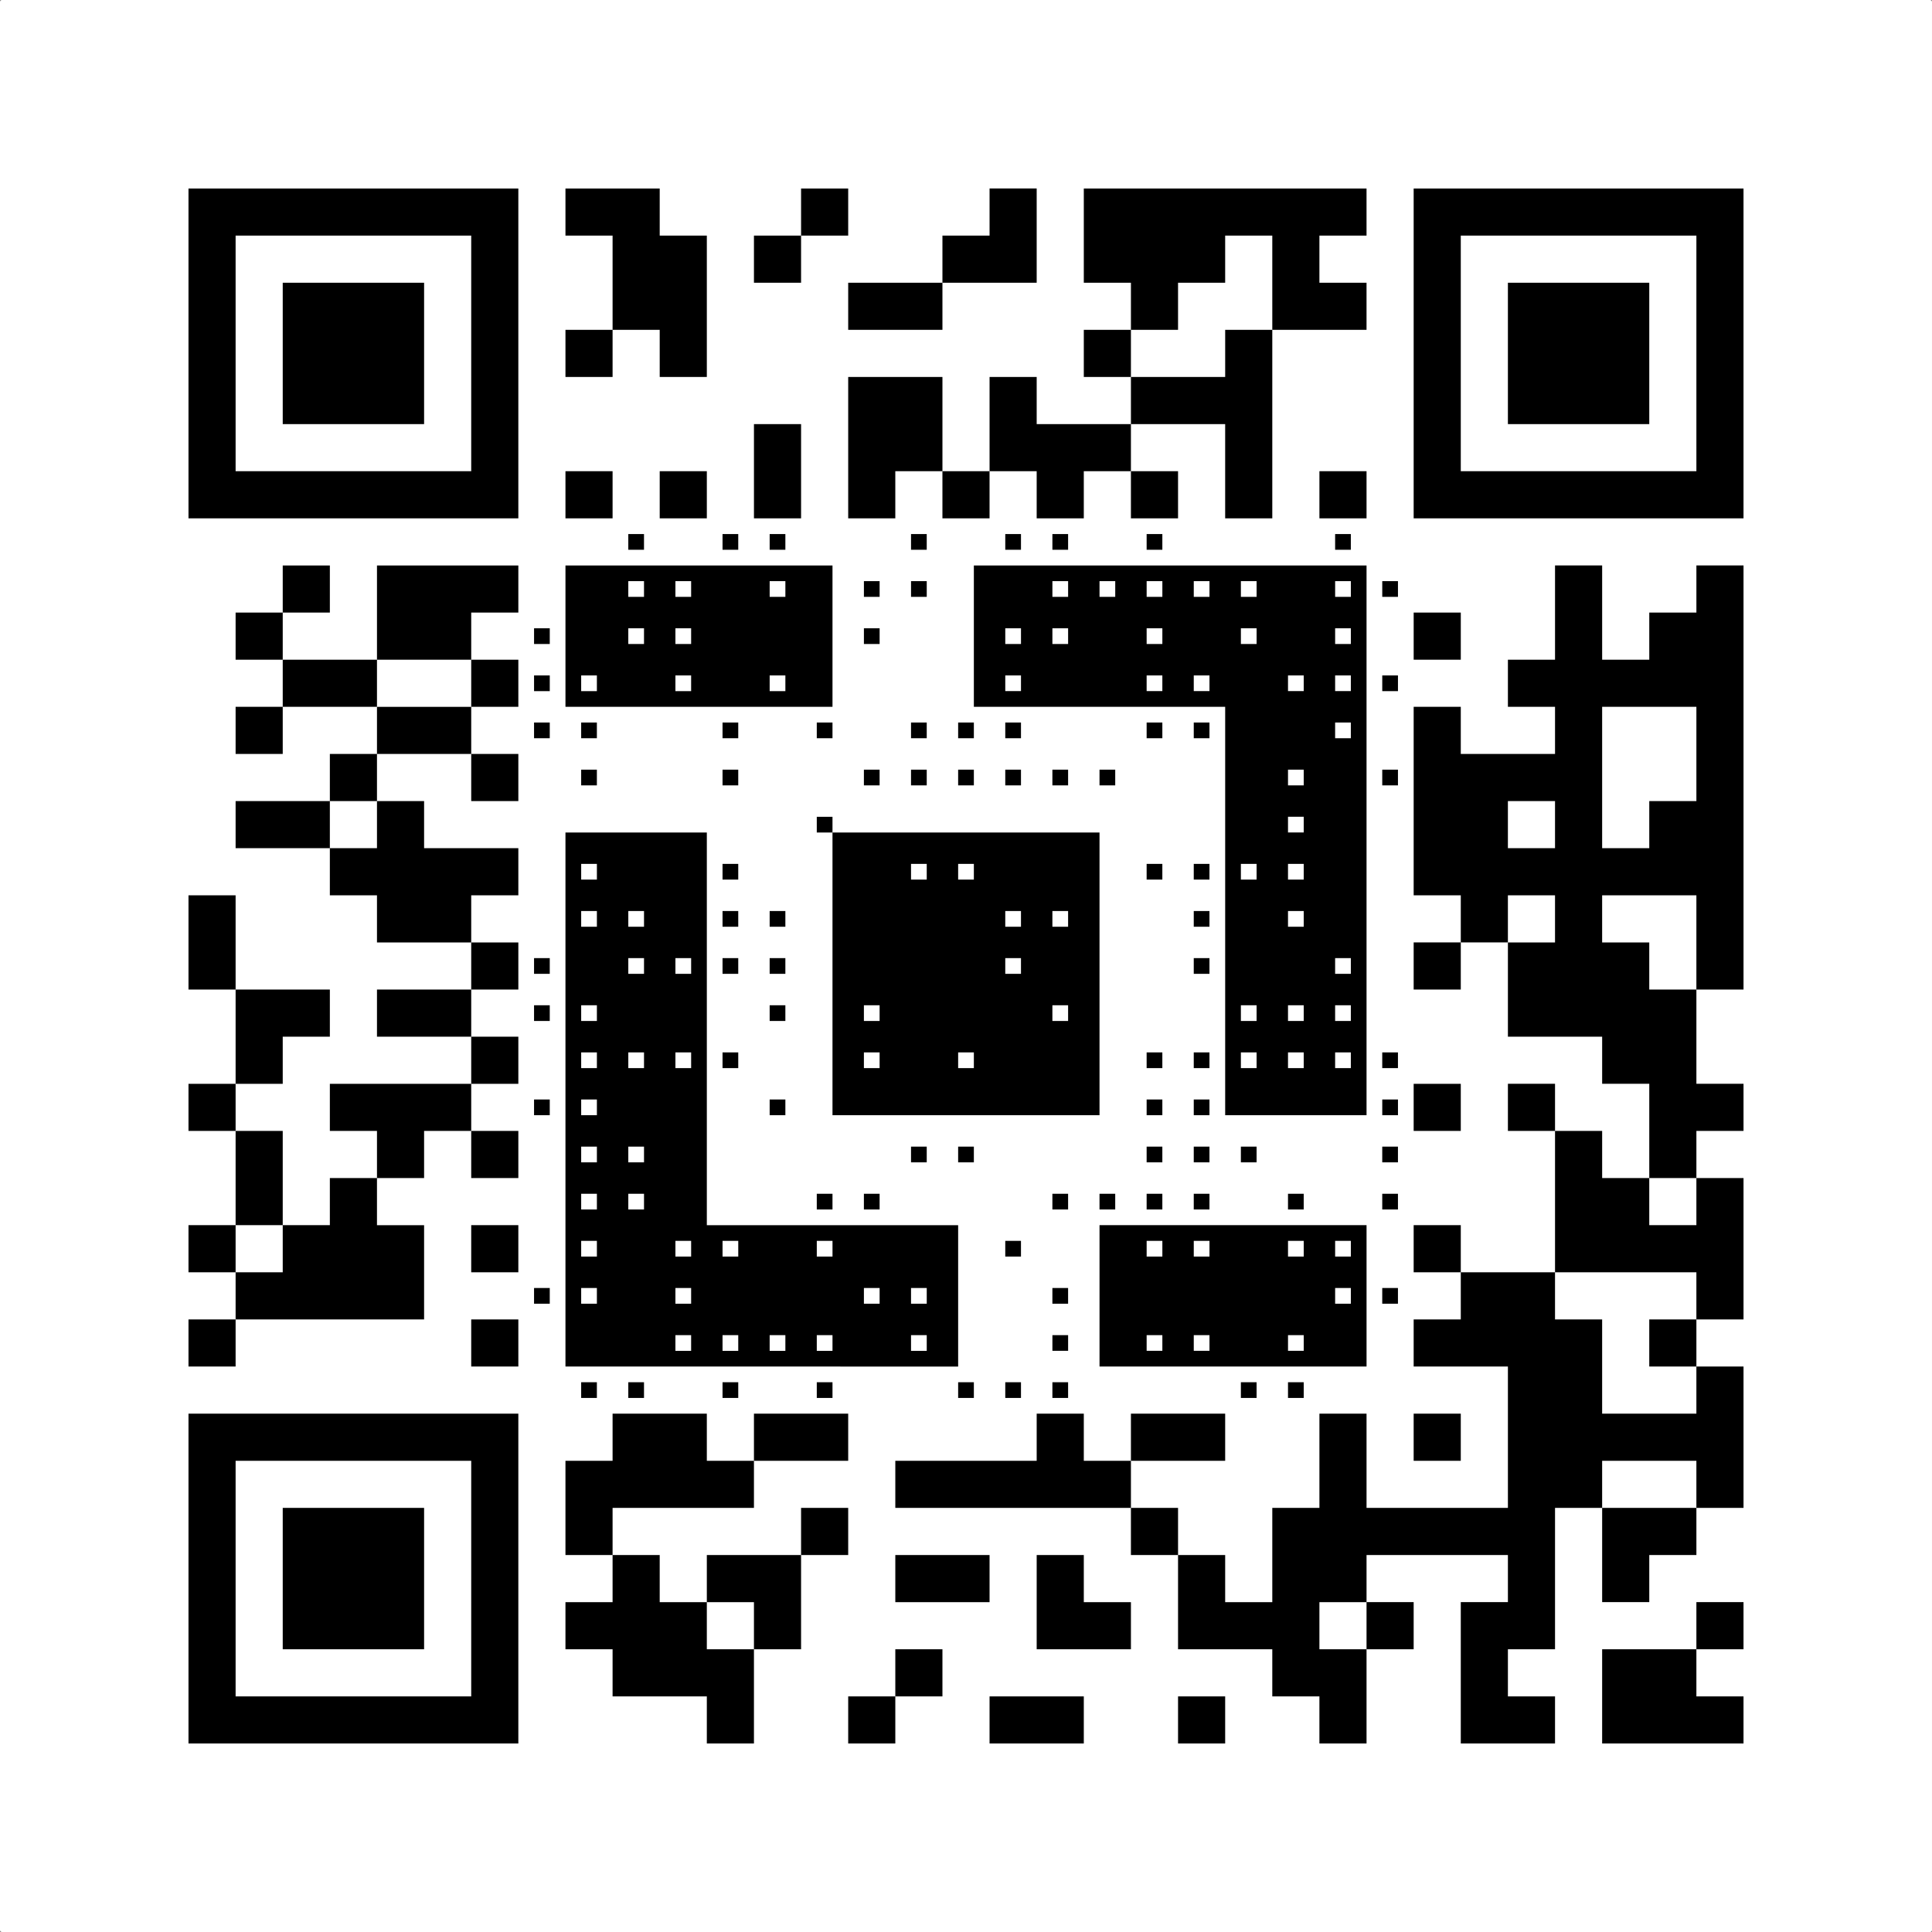 <?xml version="1.0" encoding="UTF-8" standalone="no"?>
<!-- Created with Inkscape (http://www.inkscape.org/) -->

<svg
   version="1.1"
   id="svg132"
   width="492"
   height="492"
   viewBox="0 0 492 492"
   xmlns="http://www.w3.org/2000/svg"
   xmlns:svg="http://www.w3.org/2000/svg">
  <rect x="0" y="0" width="492" height="492" fill="#808080" stroke="none"/>
  <defs
     id="defs136" />
  <g
     id="g138">
    <rect
       style="font-variation-settings:'wght' 700;fill:#ffffff;stroke-width:18.898;stroke-linecap:round;stroke-linejoin:bevel"
       id="rect543"
       width="492"
       height="492"
       x="0"
       y="0"
       ry="0.5" />
    <path
       style="fill:#000000;stroke-width:1.333"
       d="M 90,444 H 48 v -42 -42 h 42 42 v 42 42 z m 0,-12 h 30 V 402 372 H 90 60 v 30 30 z m 0,-12 H 72 v -18 -18 h 18 18 v 18 18 z m 96,24 h -6 v -6 -6 h -12 -12 v -6 -6 h -6 -6 v -6 -6 h 6 6 v -6 -6 h -6 -6 v -12 -12 h 6 6 v -6 -6 h 12 12 v 6 6 h 6 6 v -6 -6 h 12 12 v 6 6 h -12 -12 v 6 6 h -18 -18 v 6 6 h 6 6 v 6 6 h 6 6 v -6 -6 h 12 12 v -6 -6 h 6 6 v 6 6 h -6 -6 v 12 12 h -6 -6 v 12 12 z m 0,-24 h 6 v -6 -6 h -6 -6 v 6 6 z m 36,24 h -6 v -6 -6 h 6 6 v -6 -6 h 6 6 v 6 6 h -6 -6 v 6 6 z m 42,0 h -12 v -6 -6 h 12 12 v 6 6 z m 42,0 h -6 v -6 -6 h 6 6 v 6 6 z m 36,0 h -6 v -6 -6 h -6 -6 v -6 -6 h -12 -12 v -12 -12 h -6 -6 v -6 -6 h -30 -30 v -6 -6 h 18 18 v -6 -6 h 6 6 v 6 6 h 6 6 v -6 -6 h 12 12 v 6 6 h -12 -12 v 6 6 h 6 6 v 6 6 h 6 6 v 6 6 h 6 6 v -12 -12 h 6 6 v -12 -12 h 6 6 v 12 12 h 18 18 v -18 -18 h -12 -12 v -6 -6 h 6 6 v -6 -6 h -6 -6 v -6 -6 h 6 6 v 6 6 h 12 12 v -18 -18 h -6 -6 v -6 -6 h 6 6 v 6 6 h 6 6 v 6 6 h 6 6 v -12 -12 h -6 -6 v -6 -6 h -12 -12 v -12 -12 h -6 -6 v 6 6 h -6 -6 v -6 -6 h 6 6 v -6 -6 h -6 -6 v -24 -24 h 6 6 v 6 6 h 12 12 v -6 -6 h -6 -6 v -6 -6 h 6 6 v -12 -12 h 6 6 v 12 12 h 6 6 v -6 -6 h 6 6 v -6 -6 h 6 6 v 54 54 h -6 -6 v 12 12 h 6 6 v 6 6 h -6 -6 v 6 6 h 6 6 v 18 18 h -6 -6 v 6 6 h 6 6 v 18 18 h -6 -6 v 6 6 h -6 -6 v 6 6 h -6 -6 v -12 -12 h -6 -6 v 18 18 h -6 -6 v 6 6 h 6 6 v 6 6 h -12 -12 v -18 -18 h 6 6 v -6 -6 h -18 -18 v 6 6 h 6 6 v 6 6 h -6 -6 v 12 12 z m 0,-24 h 6 v -6 -6 h -6 -6 v 6 6 z m 78,-36 h 12 v -6 -6 h -12 -12 v 6 6 z m 0,-24 h 12 v -6 -6 h -6 -6 v -6 -6 h 6 6 v -6 -6 h -18 -18 v 6 6 h 6 6 v 12 12 z m 6,-48 h 6 v -6 -6 h -6 -6 v 6 6 z m 0,-60 h 6 v -12 -12 h -12 -12 v 6 6 h 6 6 v 6 6 z m -36,-12 h 6 v -6 -6 h -6 -6 v 6 6 z m 0,-24 h 6 v -6 -6 h -6 -6 v 6 6 z m 24,0 h 6 v -6 -6 h 6 6 v -12 -12 h -12 -12 v 18 18 z m 12,228 h -18 v -12 -12 h 12 12 v -6 -6 h 6 6 v 6 6 h -6 -6 v 6 6 h 6 6 v 6 6 z M 276,420 h -12 v -12 -12 h 6 6 v 6 6 h 6 6 v 6 6 z m -36,-12 h -12 v -6 -6 h 12 12 v 6 6 z m 126,-36 h -6 v -6 -6 h 6 6 v 6 6 z M 150,356 h -2 v -2 -2 h 2 2 v 2 2 z m 12,0 h -2 v -2 -2 h 2 2 v 2 2 z m 24,0 h -2 v -2 -2 h 2 2 v 2 2 z m 24,0 h -2 v -2 -2 h 2 2 v 2 2 z m 36,0 h -2 v -2 -2 h 2 2 v 2 2 z m 12,0 h -2 v -2 -2 h 2 2 v 2 2 z m 12,0 h -2 v -2 -2 h 2 2 v 2 2 z m 48,0 h -2 v -2 -2 h 2 2 v 2 2 z m 12,0 h -2 v -2 -2 h 2 2 v 2 2 z M 54,348 h -6 v -6 -6 h 6 6 v -6 -6 h -6 -6 v -6 -6 h 6 6 v -12 -12 h -6 -6 v -6 -6 h 6 6 v -12 -12 h -6 -6 v -12 -12 h 6 6 v 12 12 h 12 12 v 6 6 h -6 -6 v 6 6 h -6 -6 v 6 6 h 6 6 v 12 12 h 6 6 v -6 -6 h 6 6 v -6 -6 h -6 -6 v -6 -6 h 18 18 v -6 -6 H 108 96 v -6 -6 h 12 12 v -6 -6 H 108 96 v -6 -6 h -6 -6 v -6 -6 H 72 60 v -6 -6 h 12 12 v -6 -6 h 6 6 v -6 -6 H 84 72 v 6 6 h -6 -6 v -6 -6 h 6 6 v -6 -6 h -6 -6 v -6 -6 h 6 6 v -6 -6 h 6 6 v 6 6 h -6 -6 v 6 6 h 12 12 v -12 -12 h 18 18 v 6 6 h -6 -6 v 6 6 h 6 6 v 6 6 h -6 -6 v 6 6 h 6 6 v 6 6 h -6 -6 v -6 -6 H 108 96 v 6 6 h 6 6 v 6 6 h 12 12 v 6 6 h -6 -6 v 6 6 h 6 6 v 6 6 h -6 -6 v 6 6 h 6 6 v 6 6 h -6 -6 v 6 6 h 6 6 v 6 6 h -6 -6 v -6 -6 h -6 -6 v 6 6 h -6 -6 v 6 6 h 6 6 v 12 12 H 84 60 v 6 6 z m 12,-24 h 6 v -6 -6 h -6 -6 v 6 6 z M 90,216 h 6 v -6 -6 h -6 -6 v 6 6 z m 18,-36 h 12 v -6 -6 H 108 96 v 6 6 z m 18,168 h -6 v -6 -6 h 6 6 v 6 6 z m 68,0 h -50 v -68 -68 h 18 18 v 50 50 h 32 32 v 18 18 z m -20,-4 h 2 v -2 -2 h -2 -2 v 2 2 z m 12,0 h 2 v -2 -2 h -2 -2 v 2 2 z m 12,0 h 2 v -2 -2 h -2 -2 v 2 2 z m 12,0 h 2 v -2 -2 h -2 -2 v 2 2 z m 24,0 h 2 v -2 -2 h -2 -2 v 2 2 z m -84,-12 h 2 v -2 -2 h -2 -2 v 2 2 z m 24,0 h 2 v -2 -2 h -2 -2 v 2 2 z m 48,0 h 2 v -2 -2 h -2 -2 v 2 2 z m 12,0 h 2 v -2 -2 h -2 -2 v 2 2 z m -84,-12 h 2 v -2 -2 h -2 -2 v 2 2 z m 24,0 h 2 v -2 -2 h -2 -2 v 2 2 z m 12,0 h 2 v -2 -2 h -2 -2 v 2 2 z m 24,0 h 2 v -2 -2 h -2 -2 v 2 2 z m -60,-12 h 2 v -2 -2 h -2 -2 v 2 2 z m 12,0 h 2 v -2 -2 h -2 -2 v 2 2 z m -12,-12 h 2 v -2 -2 h -2 -2 v 2 2 z m 12,0 h 2 v -2 -2 h -2 -2 v 2 2 z m -12,-12 h 2 v -2 -2 h -2 -2 v 2 2 z m 0,-12 h 2 v -2 -2 h -2 -2 v 2 2 z m 12,0 h 2 v -2 -2 h -2 -2 v 2 2 z m 12,0 h 2 v -2 -2 h -2 -2 v 2 2 z m -24,-12 h 2 v -2 -2 h -2 -2 v 2 2 z m 12,-12 h 2 v -2 -2 h -2 -2 v 2 2 z m 12,0 h 2 v -2 -2 h -2 -2 v 2 2 z m -24,-12 h 2 v -2 -2 h -2 -2 v 2 2 z m 12,0 h 2 v -2 -2 h -2 -2 v 2 2 z m -12,-12 h 2 v -2 -2 h -2 -2 v 2 2 z m 164,124 h -34 v -18 -18 h 34 34 v 18 18 z m -20,-4 h 2 v -2 -2 h -2 -2 v 2 2 z m 12,0 h 2 v -2 -2 h -2 -2 v 2 2 z m 24,0 h 2 v -2 -2 h -2 -2 v 2 2 z m 12,-12 h 2 v -2 -2 h -2 -2 v 2 2 z m -48,-12 h 2 v -2 -2 h -2 -2 v 2 2 z m 12,0 h 2 v -2 -2 h -2 -2 v 2 2 z m 24,0 h 2 v -2 -2 h -2 -2 v 2 2 z m 12,0 h 2 v -2 -2 h -2 -2 v 2 2 z m -72,24 h -2 v -2 -2 h 2 2 v 2 2 z M 138,332 h -2 v -2 -2 h 2 2 v 2 2 z m 132,0 h -2 v -2 -2 h 2 2 v 2 2 z m 84,0 h -2 v -2 -2 h 2 2 v 2 2 z m -228,-8 h -6 v -6 -6 h 6 6 v 6 6 z m 132,-4 h -2 v -2 -2 h 2 2 v 2 2 z m -48,-12 h -2 v -2 -2 h 2 2 v 2 2 z m 12,0 h -2 v -2 -2 h 2 2 v 2 2 z m 48,0 h -2 v -2 -2 h 2 2 v 2 2 z m 12,0 h -2 v -2 -2 h 2 2 v 2 2 z m 12,0 h -2 v -2 -2 h 2 2 v 2 2 z m 12,0 h -2 v -2 -2 h 2 2 v 2 2 z m 24,0 h -2 v -2 -2 h 2 2 v 2 2 z m 24,0 h -2 v -2 -2 h 2 2 v 2 2 z M 234,296 h -2 v -2 -2 h 2 2 v 2 2 z m 12,0 h -2 v -2 -2 h 2 2 v 2 2 z m 48,0 h -2 v -2 -2 h 2 2 v 2 2 z m 12,0 h -2 v -2 -2 h 2 2 v 2 2 z m 12,0 h -2 v -2 -2 h 2 2 v 2 2 z m 36,0 h -2 v -2 -2 h 2 2 v 2 2 z m 12,-8 h -6 v -6 -6 h 6 6 v 6 6 z m -228,-4 h -2 v -2 -2 h 2 2 v 2 2 z m 60,0 h -2 v -2 -2 h 2 2 v 2 2 z m 48,0 h -34 v -36 -36 h -2 -2 v -2 -2 h 2 2 v 2 2 h 34 34 v 36 36 z m -24,-12 h 2 v -2 -2 h -2 -2 v 2 2 z m 24,0 h 2 v -2 -2 h -2 -2 v 2 2 z m -24,-12 h 2 v -2 -2 h -2 -2 v 2 2 z m 48,0 h 2 v -2 -2 h -2 -2 v 2 2 z m -12,-12 h 2 v -2 -2 h -2 -2 v 2 2 z m 0,-12 h 2 v -2 -2 h -2 -2 v 2 2 z m 12,0 h 2 v -2 -2 h -2 -2 v 2 2 z m -36,-12 h 2 v -2 -2 h -2 -2 v 2 2 z m 12,0 h 2 v -2 -2 h -2 -2 v 2 2 z m 48,60 h -2 v -2 -2 h 2 2 v 2 2 z m 12,0 h -2 v -2 -2 h 2 2 v 2 2 z m 24,0 h -18 v -52 -52 h -32 -32 v -18 -18 h 50 50 v 70 70 z m -12,-12 h 2 v -2 -2 h -2 -2 v 2 2 z m 12,0 h 2 v -2 -2 h -2 -2 v 2 2 z m 12,0 h 2 v -2 -2 h -2 -2 v 2 2 z m -24,-12 h 2 v -2 -2 h -2 -2 v 2 2 z m 12,0 h 2 v -2 -2 h -2 -2 v 2 2 z m 12,0 h 2 v -2 -2 h -2 -2 v 2 2 z m 0,-12 h 2 v -2 -2 h -2 -2 v 2 2 z m -12,-12 h 2 v -2 -2 h -2 -2 v 2 2 z m -12,-12 h 2 v -2 -2 h -2 -2 v 2 2 z m 12,0 h 2 v -2 -2 h -2 -2 v 2 2 z m 0,-12 h 2 v -2 -2 h -2 -2 v 2 2 z m 0,-12 h 2 v -2 -2 h -2 -2 v 2 2 z m 12,-12 h 2 v -2 -2 h -2 -2 v 2 2 z m -84,-12 h 2 v -2 -2 h -2 -2 v 2 2 z m 36,0 h 2 v -2 -2 h -2 -2 v 2 2 z m 12,0 h 2 v -2 -2 h -2 -2 v 2 2 z m 24,0 h 2 v -2 -2 h -2 -2 v 2 2 z m 12,0 h 2 v -2 -2 h -2 -2 v 2 2 z m -84,-12 h 2 v -2 -2 h -2 -2 v 2 2 z m 12,0 h 2 v -2 -2 h -2 -2 v 2 2 z m 24,0 h 2 v -2 -2 h -2 -2 v 2 2 z m 24,0 h 2 v -2 -2 h -2 -2 v 2 2 z m 24,0 h 2 v -2 -2 h -2 -2 v 2 2 z m -72,-12 h 2 v -2 -2 h -2 -2 v 2 2 z m 12,0 h 2 v -2 -2 h -2 -2 v 2 2 z m 12,0 h 2 v -2 -2 h -2 -2 v 2 2 z m 12,0 h 2 v -2 -2 h -2 -2 v 2 2 z m 12,0 h 2 v -2 -2 h -2 -2 v 2 2 z m 24,0 h 2 v -2 -2 h -2 -2 v 2 2 z m 12,132 h -2 v -2 -2 h 2 2 v 2 2 z M 186,272 h -2 v -2 -2 h 2 2 v 2 2 z m 108,0 h -2 v -2 -2 h 2 2 v 2 2 z m 12,0 h -2 v -2 -2 h 2 2 v 2 2 z m 48,0 h -2 v -2 -2 h 2 2 v 2 2 z M 138,260 h -2 v -2 -2 h 2 2 v 2 2 z m 60,0 h -2 v -2 -2 h 2 2 v 2 2 z m -60,-12 h -2 v -2 -2 h 2 2 v 2 2 z m 48,0 h -2 v -2 -2 h 2 2 v 2 2 z m 12,0 h -2 v -2 -2 h 2 2 v 2 2 z m 108,0 h -2 v -2 -2 h 2 2 v 2 2 z M 186,236 h -2 v -2 -2 h 2 2 v 2 2 z m 12,0 h -2 v -2 -2 h 2 2 v 2 2 z m 108,0 h -2 v -2 -2 h 2 2 v 2 2 z M 186,224 h -2 v -2 -2 h 2 2 v 2 2 z m 108,0 h -2 v -2 -2 h 2 2 v 2 2 z m 12,0 h -2 v -2 -2 h 2 2 v 2 2 z M 150,200 h -2 v -2 -2 h 2 2 v 2 2 z m 36,0 h -2 v -2 -2 h 2 2 v 2 2 z m 36,0 h -2 v -2 -2 h 2 2 v 2 2 z m 12,0 h -2 v -2 -2 h 2 2 v 2 2 z m 12,0 h -2 v -2 -2 h 2 2 v 2 2 z m 12,0 h -2 v -2 -2 h 2 2 v 2 2 z m 12,0 h -2 v -2 -2 h 2 2 v 2 2 z m 12,0 h -2 v -2 -2 h 2 2 v 2 2 z m 72,0 h -2 v -2 -2 h 2 2 v 2 2 z M 138,188 h -2 v -2 -2 h 2 2 v 2 2 z m 12,0 h -2 v -2 -2 h 2 2 v 2 2 z m 36,0 h -2 v -2 -2 h 2 2 v 2 2 z m 24,0 h -2 v -2 -2 h 2 2 v 2 2 z m 24,0 h -2 v -2 -2 h 2 2 v 2 2 z m 12,0 h -2 v -2 -2 h 2 2 v 2 2 z m 12,0 h -2 v -2 -2 h 2 2 v 2 2 z m 36,0 h -2 v -2 -2 h 2 2 v 2 2 z m 12,0 h -2 v -2 -2 h 2 2 v 2 2 z m -128,-8 h -34 v -18 -18 h 34 34 v 18 18 z m -28,-4 h 2 v -2 -2 h -2 -2 v 2 2 z m 24,0 h 2 v -2 -2 h -2 -2 v 2 2 z m 24,0 h 2 v -2 -2 h -2 -2 v 2 2 z m -36,-12 h 2 v -2 -2 h -2 -2 v 2 2 z m 12,0 h 2 v -2 -2 h -2 -2 v 2 2 z m -12,-12 h 2 v -2 -2 h -2 -2 v 2 2 z m 12,0 h 2 v -2 -2 h -2 -2 v 2 2 z m 24,0 h 2 v -2 -2 h -2 -2 v 2 2 z m -60,24 h -2 v -2 -2 h 2 2 v 2 2 z m 216,0 h -2 v -2 -2 h 2 2 v 2 2 z m 12,-8 h -6 v -6 -6 h 6 6 v 6 6 z m -228,-4 h -2 v -2 -2 h 2 2 v 2 2 z m 84,0 h -2 v -2 -2 h 2 2 v 2 2 z m 0,-12 h -2 v -2 -2 h 2 2 v 2 2 z m 12,0 h -2 v -2 -2 h 2 2 v 2 2 z m 120,0 h -2 v -2 -2 h 2 2 v 2 2 z M 162,140 h -2 v -2 -2 h 2 2 v 2 2 z m 24,0 h -2 v -2 -2 h 2 2 v 2 2 z m 12,0 h -2 v -2 -2 h 2 2 v 2 2 z m 36,0 h -2 v -2 -2 h 2 2 v 2 2 z m 24,0 h -2 v -2 -2 h 2 2 v 2 2 z m 12,0 h -2 v -2 -2 h 2 2 v 2 2 z m 24,0 h -2 v -2 -2 h 2 2 v 2 2 z m 48,0 h -2 v -2 -2 h 2 2 v 2 2 z M 90,132 H 48 V 90 48 h 42 42 v 42 42 z m 0,-12 h 30 V 90 60 H 90 60 v 30 30 z m 0,-12 H 72 V 90 72 h 18 18 v 18 18 z m 60,24 h -6 v -6 -6 h 6 6 v 6 6 z m 24,0 h -6 v -6 -6 h 6 6 v 6 6 z m 24,0 h -6 v -12 -12 h 6 6 v 12 12 z m 24,0 h -6 V 114 96 h 12 12 v 12 12 h 6 6 V 108 96 h 6 6 v 6 6 h 12 12 v -6 -6 h -6 -6 v -6 -6 h 6 6 v -6 -6 h -6 -6 V 60 48 h 36 36 v 6 6 h -6 -6 v 6 6 h 6 6 v 6 6 h -12 -12 v 24 24 h -6 -6 v -12 -12 h -12 -12 v 6 6 h 6 6 v 6 6 h -6 -6 v -6 -6 h -6 -6 v 6 6 h -6 -6 v -6 -6 h -6 -6 v 6 6 h -6 -6 v -6 -6 h -6 -6 v 6 6 z m 78,-36 h 12 v -6 -6 h 6 6 V 72 60 h -6 -6 v 6 6 h -6 -6 v 6 6 h -6 -6 v 6 6 z m 42,36 h -6 v -6 -6 h 6 6 v 6 6 z m 60,0 H 360 V 90 48 h 42 42 v 42 42 z m 0,-12 h 30 V 90 60 h -30 -30 v 30 30 z m 0,-12 H 384 V 90 72 h 18 18 v 18 18 z M 150,96 h -6 v -6 -6 h 6 6 V 72 60 h -6 -6 v -6 -6 h 12 12 v 6 6 h 6 6 v 18 18 h -6 -6 v -6 -6 h -6 -6 v 6 6 z m 78,-12 h -12 v -6 -6 h 12 12 v -6 -6 h 6 6 v -6 -6 h 6 6 v 12 12 h -12 -12 v 6 6 z M 198,72 h -6 v -6 -6 h 6 6 v -6 -6 h 6 6 v 6 6 h -6 -6 v 6 6 z"
       id="path437" />
  </g>
</svg>
